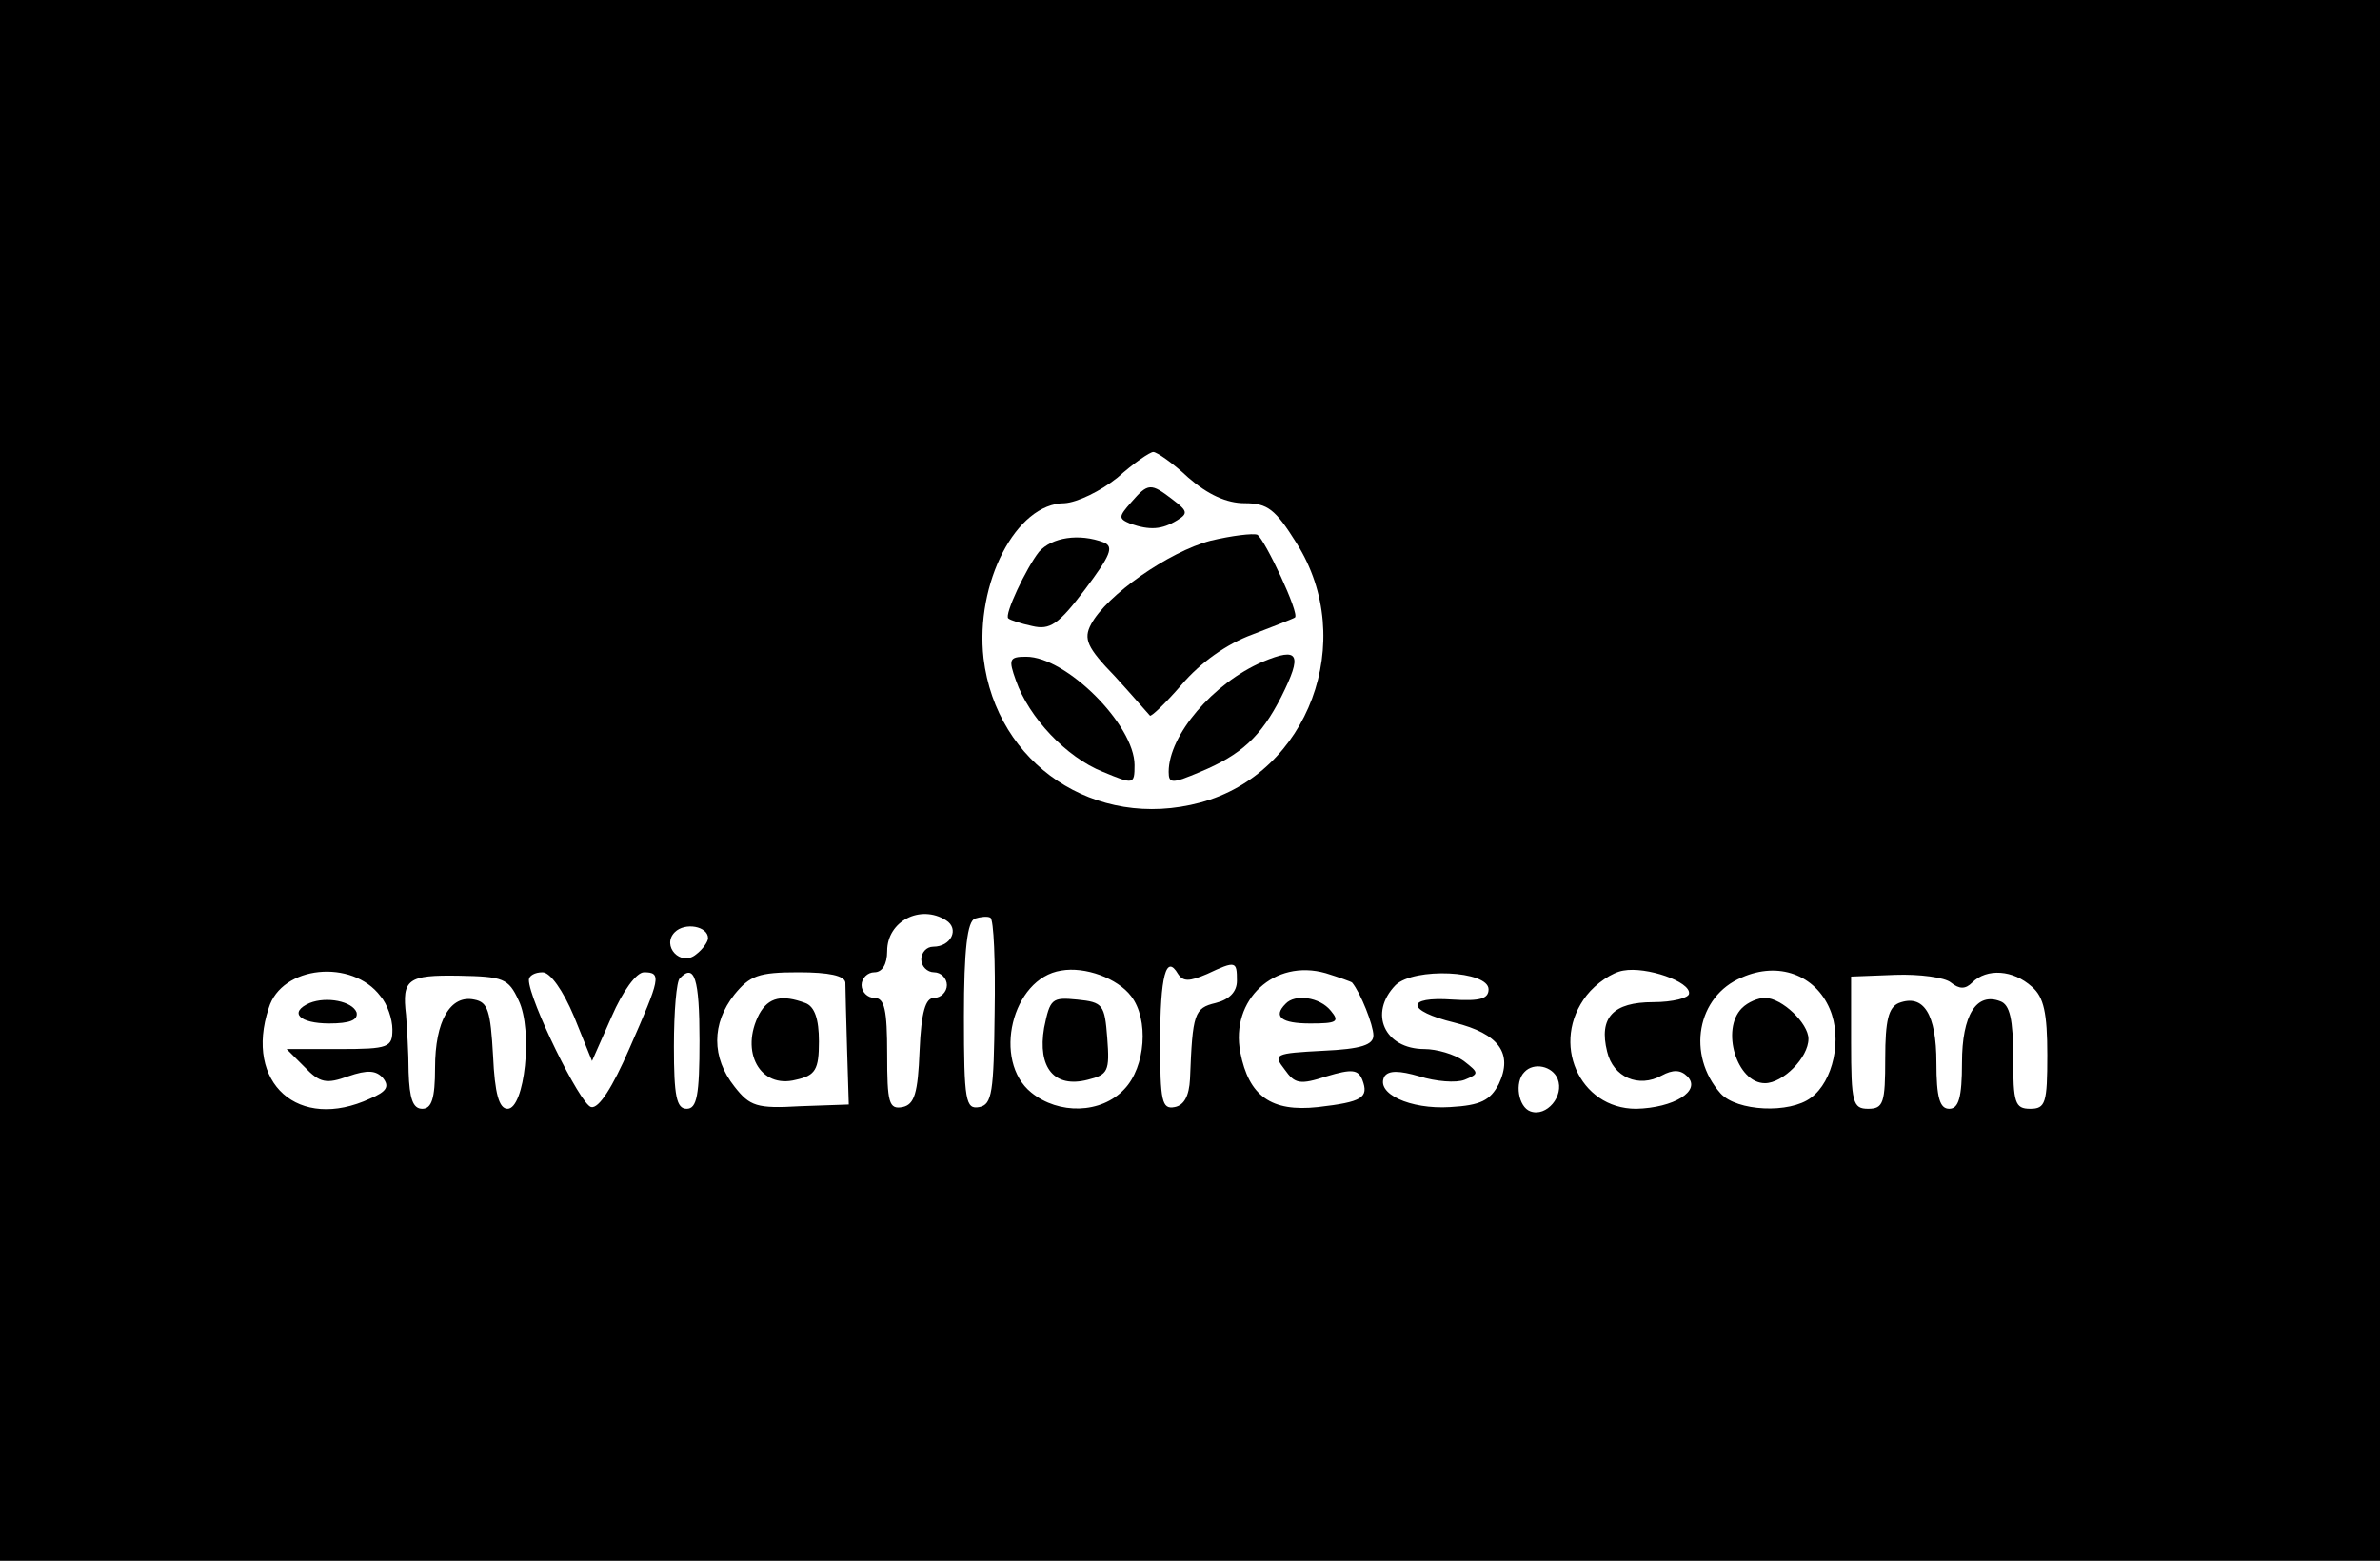 <?xml version="1.0" standalone="no"?>
<!DOCTYPE svg PUBLIC "-//W3C//DTD SVG 20010904//EN"
 "http://www.w3.org/TR/2001/REC-SVG-20010904/DTD/svg10.dtd">
<svg version="1.0" xmlns="http://www.w3.org/2000/svg"
 width="279pt" height="183pt" viewBox="0 0 279 183"
 preserveAspectRatio="xMidYMid meet">

<g transform="translate(0,183) scale(0.1,-0.1)"
fill="#000000" stroke="none">
<path d="M0 915 l0 -915 1395 0 1395 0 0 915 0 915 -1395 0 -1395 0 0 -915z
m1393 355 c23 -20 45 -30 66 -30 27 0 36 -7 61 -47 72 -114 14 -270 -113 -304
-123 -33 -239 45 -254 169 -10 88 38 182 95 182 15 1 42 14 62 30 19 17 38 30
42 30 4 0 23 -13 41 -30z m-284 -519 c16 -10 6 -31 -15 -31 -8 0 -14 -7 -14
-15 0 -8 7 -15 15 -15 8 0 15 -7 15 -15 0 -8 -7 -15 -15 -15 -10 0 -15 -16
-17 -62 -2 -50 -6 -63 -20 -66 -16 -3 -18 5 -18 62 0 52 -3 66 -15 66 -8 0
-15 7 -15 15 0 8 7 15 15 15 9 0 15 9 15 25 0 35 39 55 69 36z m57 -108 c-1
-94 -3 -108 -18 -111 -16 -3 -18 7 -18 106 0 79 4 112 13 115 6 2 15 3 18 1 4
-2 6 -52 5 -111z m-336 87 c0 -4 -6 -13 -14 -19 -18 -15 -41 10 -25 26 12 12
39 7 39 -7z m-384 -68 c8 -9 14 -27 14 -39 0 -21 -4 -23 -62 -23 l-62 0 21
-21 c18 -19 26 -20 51 -11 23 8 33 7 41 -2 8 -10 4 -16 -15 -24 -84 -39 -148
18 -119 106 15 50 98 58 131 14z m880 0 c21 -27 17 -83 -8 -109 -27 -29 -77
-30 -109 -4 -46 37 -23 134 35 143 28 5 66 -9 82 -30z m89 26 c34 16 35 15 35
-8 0 -13 -9 -22 -25 -26 -25 -6 -27 -12 -30 -89 -1 -20 -7 -31 -18 -33 -15 -3
-17 7 -17 76 0 78 7 104 21 80 6 -9 13 -9 34 0z m170 -10 c10 -12 25 -50 25
-62 0 -11 -14 -16 -59 -18 -57 -3 -59 -4 -45 -22 12 -17 18 -18 49 -8 30 9 37
8 42 -4 8 -21 0 -26 -52 -32 -55 -6 -81 13 -91 64 -12 62 40 110 100 93 16 -5
30 -10 31 -11z m395 -13 c0 -5 -19 -10 -42 -10 -47 0 -64 -18 -54 -58 7 -30
37 -43 64 -28 13 7 22 7 30 -1 17 -17 -16 -37 -60 -38 -67 0 -101 78 -58 133
11 14 30 27 43 29 27 5 79 -13 77 -27z m165 -18 c15 -35 4 -85 -22 -104 -25
-19 -87 -16 -106 5 -40 45 -28 114 25 136 43 19 86 3 103 -37z m-1537 10 c17
-35 7 -127 -13 -127 -10 0 -15 18 -17 62 -3 53 -6 63 -22 66 -28 6 -46 -25
-46 -80 0 -36 -4 -48 -15 -48 -11 0 -15 12 -16 43 0 23 -2 53 -3 67 -5 42 2
47 62 46 52 -1 58 -3 70 -29z m65 -19 l21 -52 23 52 c13 30 29 52 38 52 21 0
19 -7 -17 -89 -20 -46 -36 -71 -45 -69 -13 3 -73 126 -73 149 0 5 7 9 16 9 9
0 24 -21 37 -52z m147 -28 c0 -64 -3 -80 -15 -80 -12 0 -15 15 -15 73 0 41 3
77 7 80 17 18 23 0 23 -73z m171 68 c0 -7 1 -42 2 -78 l2 -65 -57 -2 c-51 -3
-59 0 -77 23 -27 34 -27 74 0 108 18 22 28 26 75 26 36 0 54 -4 55 -12z m754
-8 c0 -11 -10 -14 -42 -12 -56 4 -55 -13 2 -27 52 -13 69 -36 52 -72 -10 -19
-21 -25 -57 -27 -47 -3 -88 16 -77 36 5 7 17 7 41 0 19 -6 43 -8 53 -4 17 7
17 8 -1 22 -11 8 -32 14 -46 14 -47 0 -66 42 -34 75 22 21 109 17 109 -5z
m542 8 c10 -8 17 -8 25 0 17 17 48 15 70 -5 14 -12 18 -31 18 -80 0 -56 -2
-63 -20 -63 -18 0 -20 7 -20 60 0 45 -4 62 -15 66 -28 11 -45 -16 -45 -72 0
-41 -4 -54 -15 -54 -11 0 -15 13 -15 54 0 57 -15 81 -44 70 -12 -5 -16 -20
-16 -65 0 -52 -2 -59 -20 -59 -18 0 -20 7 -20 78 l0 77 52 2 c28 1 58 -3 65
-9z m-461 -113 c8 -20 -13 -45 -32 -38 -14 5 -19 34 -7 46 11 12 33 7 39 -8z"/>
<path d="M1326 1241 c-15 -17 -15 -19 -1 -25 23 -8 37 -7 55 4 13 8 12 11 -5
24 -26 20 -29 20 -49 -3z"/>
<path d="M1419 1196 c-49 -13 -122 -64 -140 -98 -9 -17 -5 -27 28 -61 21 -23
39 -44 41 -46 1 -2 18 14 37 36 22 26 53 48 83 59 26 10 49 19 50 20 6 4 -35
91 -44 97 -5 2 -30 -1 -55 -7z"/>
<path d="M1218 1183 c-15 -19 -41 -74 -36 -78 2 -2 14 -6 28 -9 21 -5 31 2 62
43 30 40 34 50 22 55 -29 11 -61 6 -76 -11z"/>
<path d="M1480 1054 c-58 -25 -110 -86 -110 -129 0 -14 4 -14 37 0 48 20 71
41 95 88 25 50 21 59 -22 41z"/>
<path d="M1191 1032 c15 -43 59 -90 102 -107 36 -15 37 -15 37 8 0 47 -80 127
-127 127 -20 0 -21 -3 -12 -28z"/>
<path d="M363 654 c-25 -11 -12 -24 23 -24 24 0 34 4 32 13 -5 13 -35 19 -55
11z"/>
<path d="M1224 625 c-8 -47 12 -71 51 -61 24 6 26 10 23 49 -3 39 -5 42 -35
45 -30 3 -32 1 -39 -33z"/>
<path d="M1507 653 c-15 -15 -5 -23 29 -23 31 0 35 2 24 15 -13 16 -42 20 -53
8z"/>
<path d="M2042 648 c-25 -25 -6 -88 27 -88 21 0 51 30 51 52 0 18 -31 48 -51
48 -8 0 -20 -5 -27 -12z"/>
<path d="M890 641 c-23 -44 1 -88 43 -77 23 5 27 12 27 45 0 26 -5 41 -16 45
-27 10 -43 7 -54 -13z"/>
</g>
</svg>
